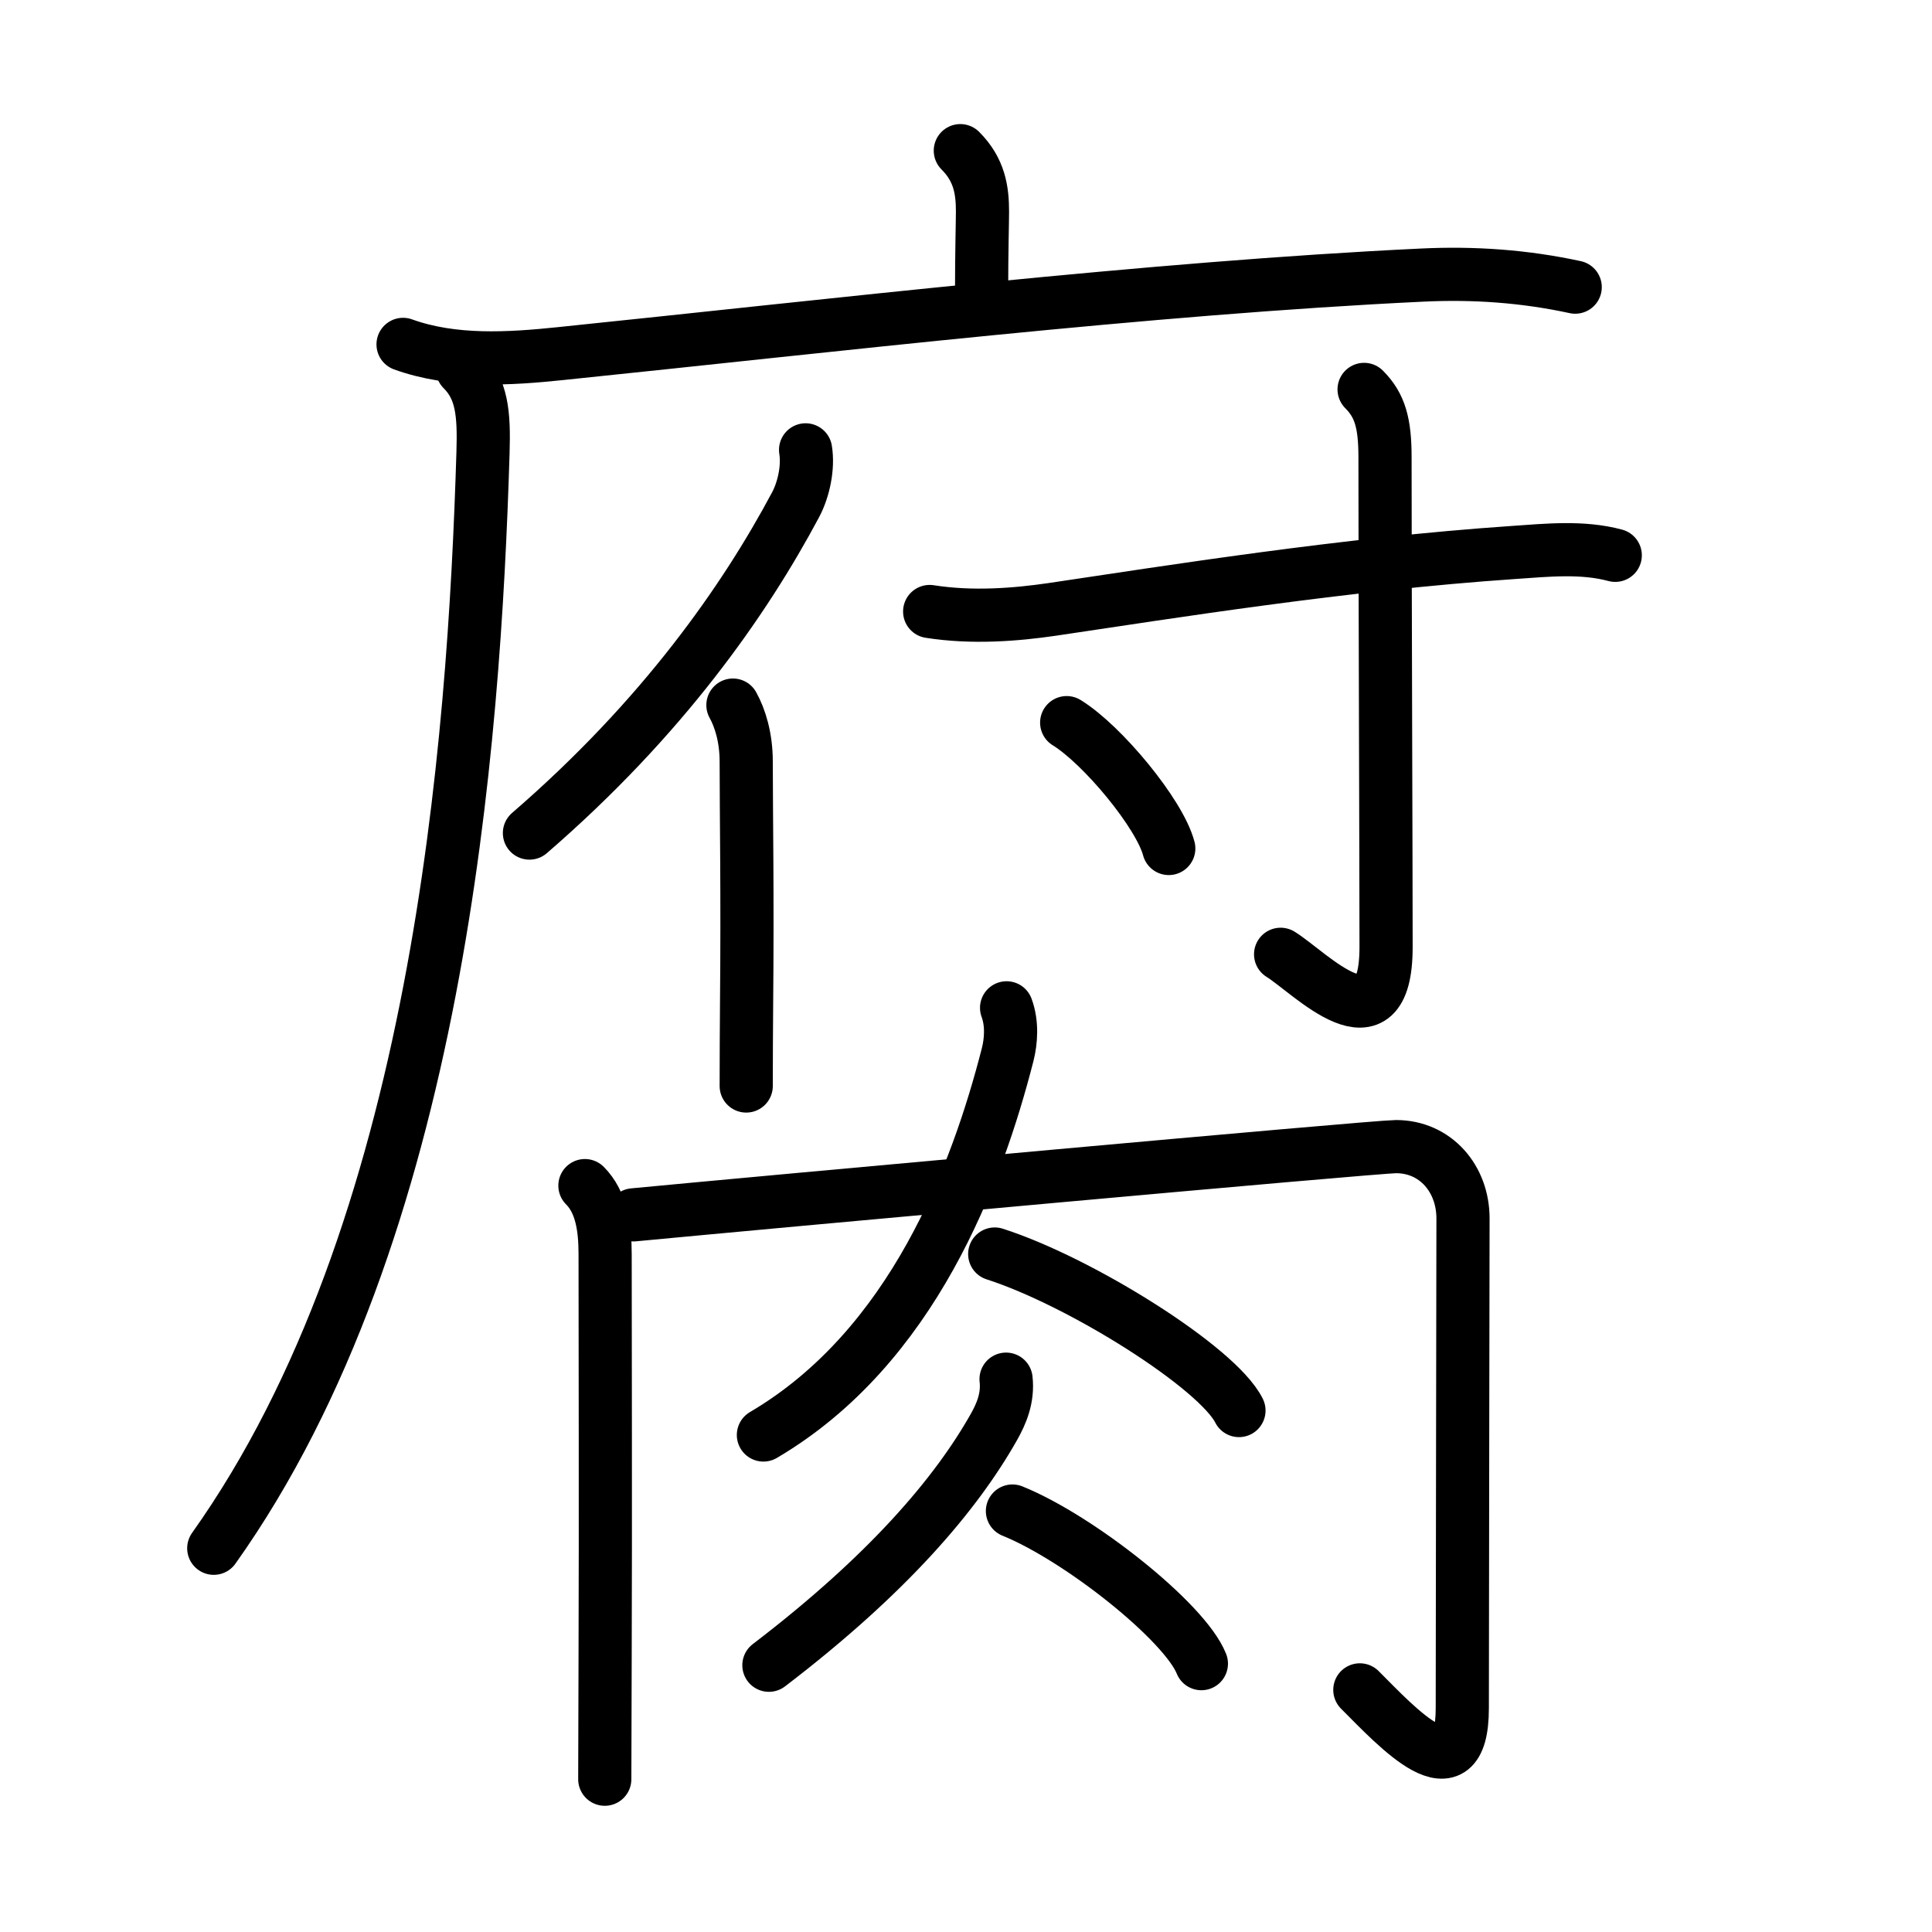 <svg xmlns="http://www.w3.org/2000/svg" width="109" height="109" viewBox="0 0 109 109"><g xmlns:kvg="http://kanjivg.tagaini.net" id="kvg:StrokePaths_08150" style="fill:none;stroke:#000000;stroke-width:3;stroke-linecap:round;stroke-linejoin:round;"><g id="kvg:08150" kvg:element="&#33104;"><g id="kvg:08150-g1" kvg:element="&#24220;" kvg:position="tare" kvg:phon="&#24220;"><g id="kvg:08150-g2" kvg:element="&#24191;" kvg:position="tare" kvg:radical="nelson"><path id="kvg:08150-s1" kvg:type="&#12753;a" d="M54.18,8.5c1.09,1.09,1.25,2.25,1.25,3.44c0,0.63-0.05,2.24-0.05,4.56"/><g id="kvg:08150-g3" kvg:element="&#21378;"><path id="kvg:08150-s2" kvg:type="&#12752;" d="M22.74,19.43c2.82,1.02,5.99,0.82,8.88,0.52c15.25-1.57,33.25-3.7,48.62-4.43c2.9-0.14,5.77,0.06,8.63,0.68"/><path id="kvg:08150-s3" kvg:type="&#12754;" d="M26.09,20.84c1.1,1.1,1.23,2.47,1.16,4.7C26.75,42,24.75,69.5,12.06,87.35"/></g></g><g id="kvg:08150-g4" kvg:element="&#20184;"><g id="kvg:08150-g5" kvg:element="&#20155;" kvg:variant="true" kvg:original="&#20154;" kvg:position="left"><path id="kvg:08150-s4" kvg:type="&#12754;" d="M45.45,25.38c0.16,0.98-0.1,2.22-0.56,3.09c-2.88,5.4-7.51,12.04-15.02,18.53"/><path id="kvg:08150-s5" kvg:type="&#12753;" d="M41.35,39.78c0.4,0.72,0.75,1.82,0.75,3.19c0,3.1,0.08,7.35,0.02,13.77c-0.01,1.4-0.02,2.91-0.02,4.53"/></g><g id="kvg:08150-g6" kvg:element="&#23544;" kvg:position="right"><path id="kvg:08150-s6" kvg:type="&#12752;" d="M52.45,34.5c2.42,0.38,4.86,0.18,6.92-0.12c6.61-0.98,16.45-2.56,26.02-3.21c1.89-0.13,3.88-0.34,5.74,0.16"/><path id="kvg:08150-s7" kvg:type="&#12762;" d="M76.96,21.97c0.91,0.91,1.18,1.93,1.18,3.84c0,7.06,0.06,23.19,0.06,27.62c0,6.04-4.32,1.41-5.95,0.41"/><path id="kvg:08150-s8" kvg:type="&#12756;" d="M60.18,40.77c2.03,1.25,5.25,5.15,5.76,7.1"/></g></g></g><g id="kvg:08150-g7" kvg:element="&#32905;" kvg:radical="tradit"><path id="kvg:08150-s9" kvg:type="&#12753;" d="M33,66.89c0.93,0.93,1.14,2.36,1.14,3.87c0,4.3,0.03,14.94,0,22.74c-0.01,3.06-0.02,5.57-0.02,6.88"/><path id="kvg:08150-s10" kvg:type="&#12742;a" d="M35.74,68.54c7.01-0.67,41.86-3.85,43.02-3.85c2.23,0,3.78,1.81,3.78,4.05c0,1.01-0.04,23.63-0.04,27.63c0,5.12-3.69,1.06-5.78-1.03"/><path id="kvg:08150-s11" kvg:type="&#12754;" d="M56.79,56.86c0.33,0.89,0.25,1.89,0.06,2.64C55.12,66.25,51.5,76,43.07,80.96"/><path id="kvg:08150-s12" kvg:type="&#12756;" d="M56.12,70.75c4.86,1.56,12.57,6.41,13.78,8.83"/><path id="kvg:08150-s13" kvg:type="&#12754;" d="M56.76,77.81c0.12,1.07-0.27,1.96-0.68,2.69c-2.14,3.79-5.97,8.31-12.7,13.45"/><path id="kvg:08150-s14" kvg:type="&#12756;" d="M57.12,85.25c3.76,1.52,9.72,6.25,10.66,8.61"/></g></g></g></svg>